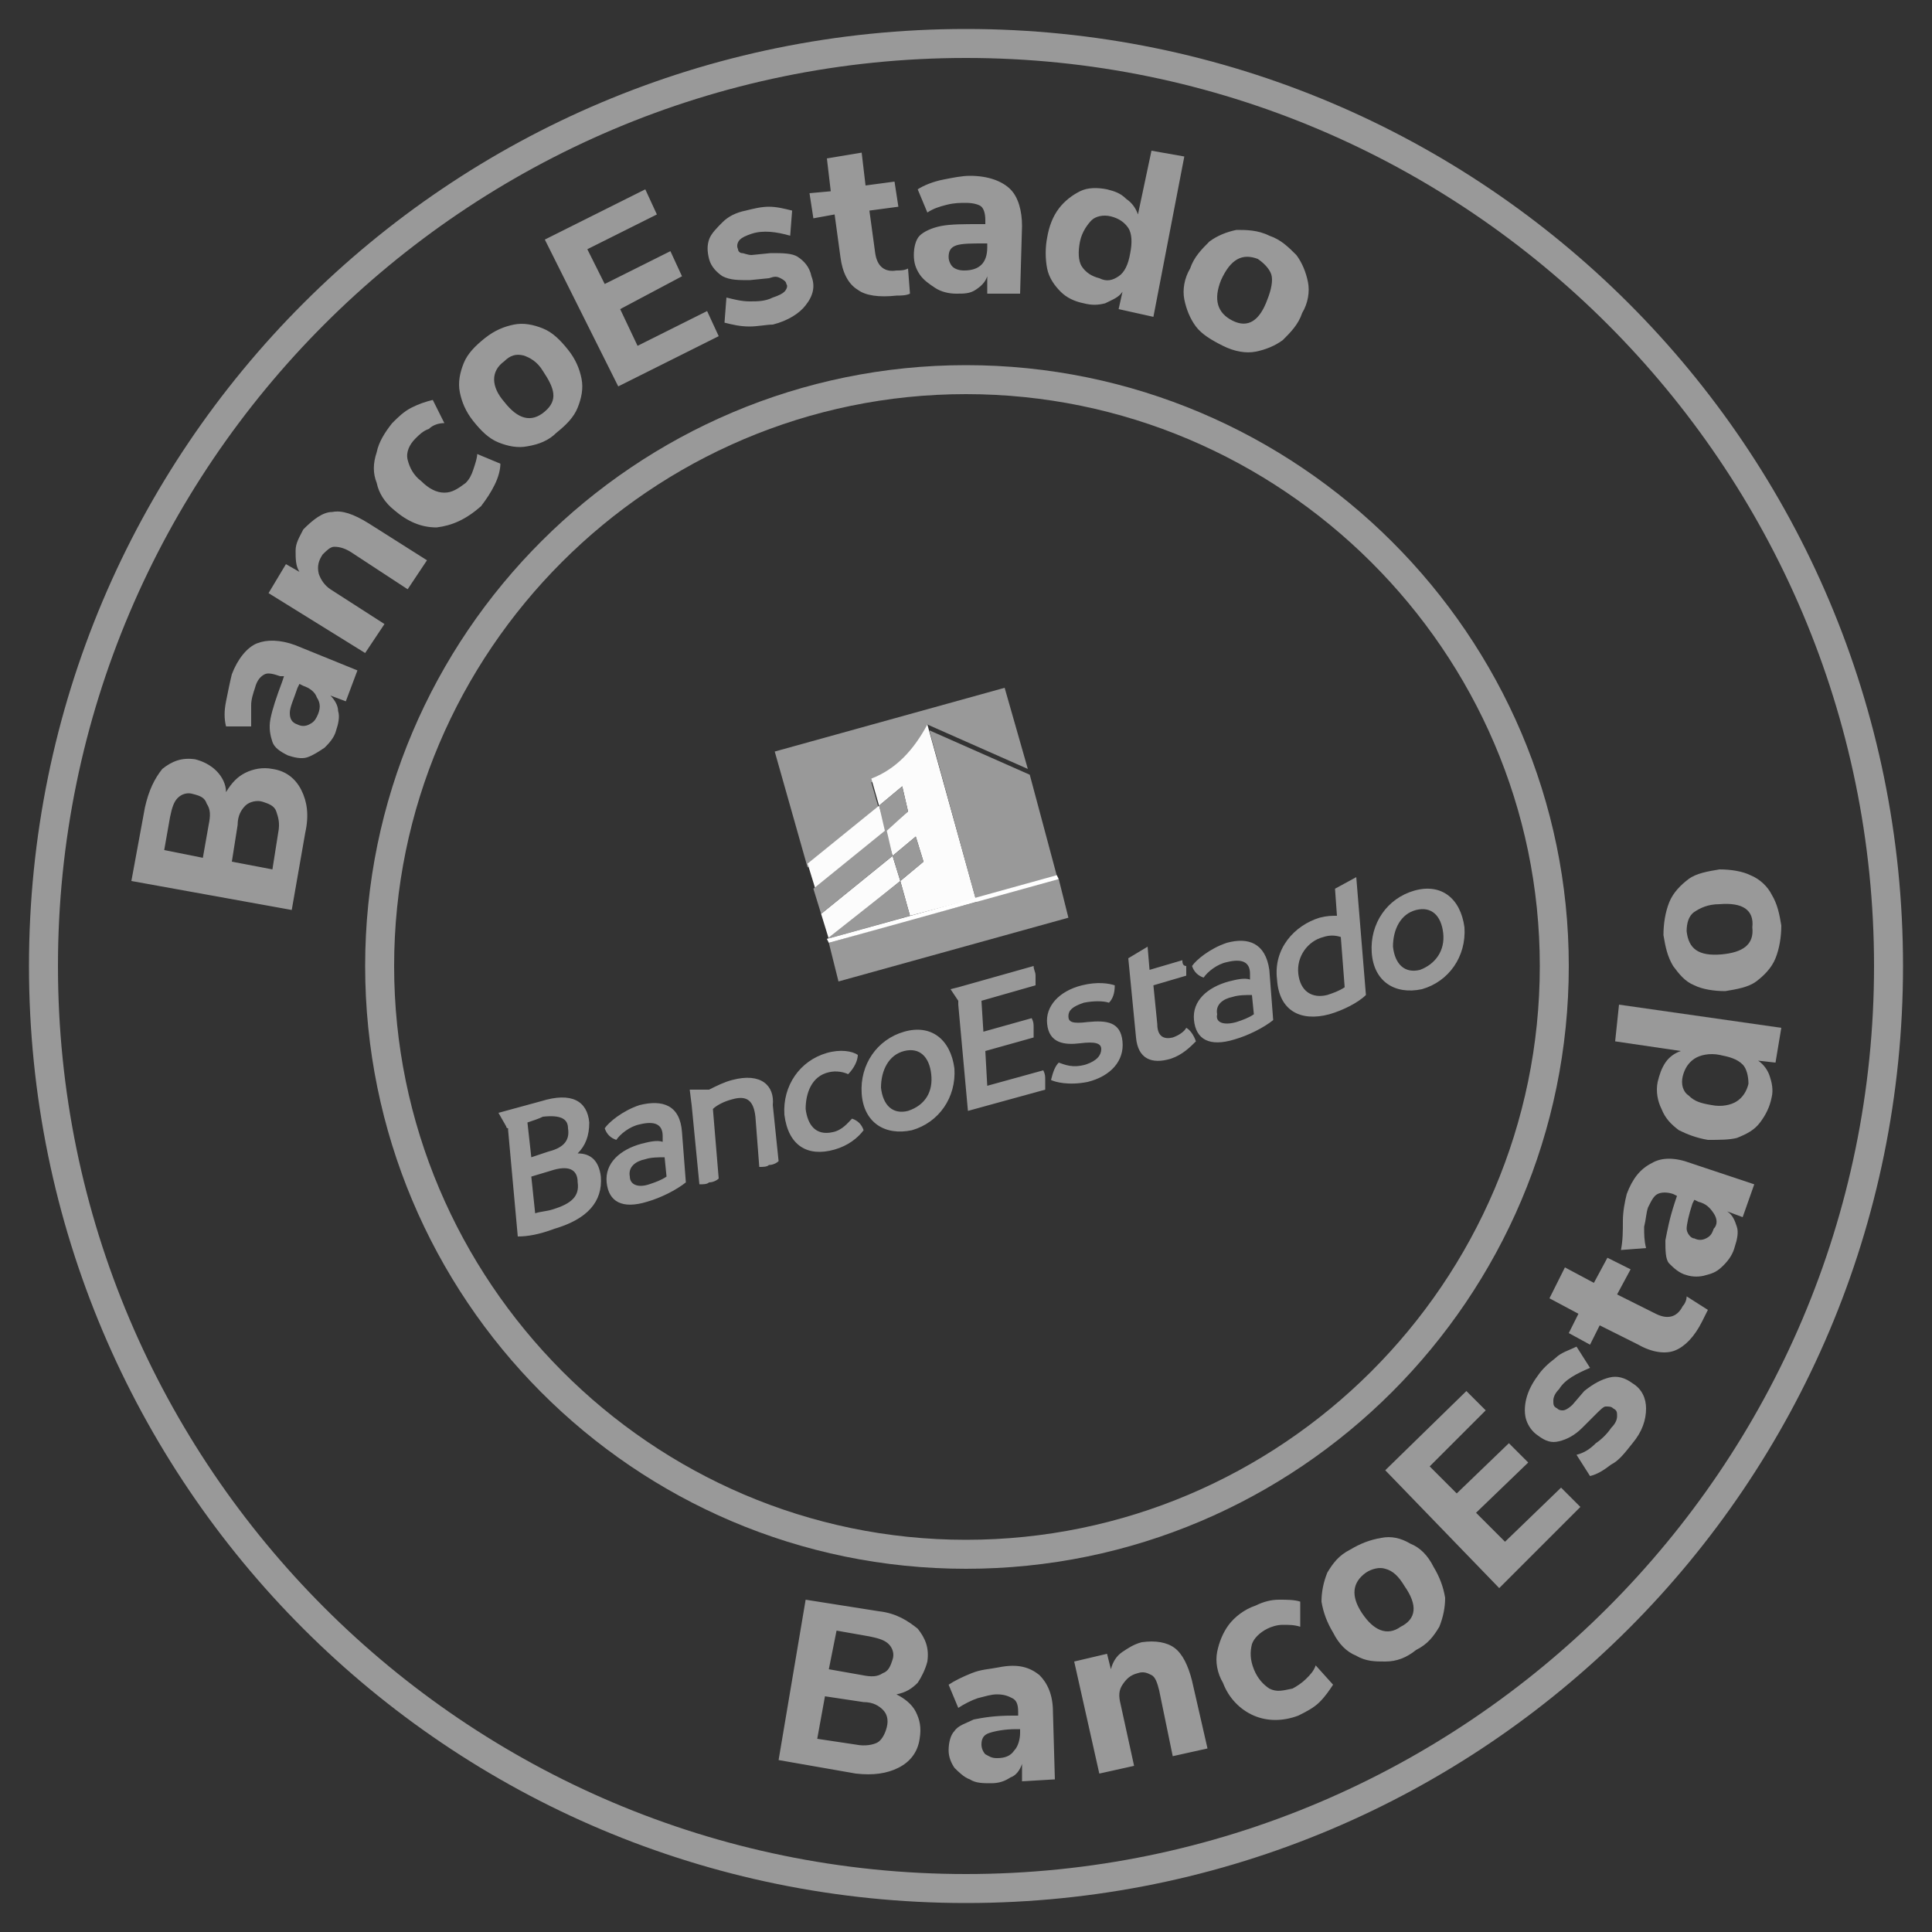 <svg xmlns="http://www.w3.org/2000/svg" viewBox="0 0 100 100"><rect x="0" y="0" width="100" height="100" fill="#333333" stroke="none"/><path fill="#999" d="M50 98.5C23.2 98.5 1.5 76.8 1.5 50S23.2 1.5 50 1.5 98.5 23.2 98.5 50 76.8 98.5 50 98.5zM50 3C24.1 3 3 24.1 3 50s21.1 47 47 47 47-21.1 47-47S75.9 3 50 3z"/><path fill="#999" d="M50 81.2c-17.2 0-31.1-14-31.1-31.2s14-31.1 31.1-31.1c17.2 0 31.2 14 31.2 31.1 0 17.2-14 31.2-31.2 31.2zm0-60.8c-16.3 0-29.6 13.3-29.6 29.6S33.7 79.7 50 79.7 79.7 66.4 79.7 50c0-16.3-13.4-29.6-29.7-29.6z"/><path fill="#999" d="M35.3 58.6l.2 2.6c-.5.4-1.3.8-2 1-1.3.4-2 0-2.1-1s.7-1.7 1.8-2c.4-.1.8-.2 1.1-.1v-.3c0-.6-.4-.8-1.2-.6-.5.1-1 .5-1.2.8-.3-.1-.5-.3-.6-.6.2-.3.9-.9 1.8-1.2 1.2-.3 2.1 0 2.2 1.4zm-1.7 2.7c.3-.1.6-.2.9-.4l-.1-1c-.3 0-.7 0-1 .1-.5.1-.9.4-.8.9 0 .4.4.6 1 .4zm32.1-11.1l.2 2.6c-.5.4-1.3.8-2 1-1.3.4-2 0-2.1-1s.7-1.7 1.8-2c.4-.1.8-.2 1.1-.1v-.3c0-.6-.4-.8-1.2-.6-.5.1-1 .5-1.2.8-.3-.1-.5-.3-.6-.6.2-.3.9-.9 1.8-1.2 1.1-.3 2 0 2.2 1.4zM64 52.9c.3-.1.6-.2.9-.4l-.1-1c-.3 0-.7 0-1 .1-.5.1-.9.4-.8.9-.1.4.3.6 1 .4zm-23.4 4.8c-.1-1.5.8-2.8 2.2-3.2.7-.2 1.3-.1 1.6.1 0 .3-.2.7-.5 1-.2-.1-.6-.2-1-.1-.9.2-1.2 1.1-1.2 1.9.1.8.5 1.4 1.4 1.2.5-.1.8-.5 1-.7.3.1.5.3.6.6-.3.4-.8.8-1.5 1-1.4.4-2.4-.2-2.6-1.8zm4-1.1c-.1-1.5.8-2.8 2.2-3.2s2.4.4 2.6 1.9c.1 1.5-.8 2.8-2.2 3.2-1.4.3-2.5-.4-2.6-1.9zm3.6-1c-.1-.9-.6-1.4-1.4-1.2-.8.2-1.2 1-1.2 1.9.1.9.6 1.4 1.4 1.2.9-.3 1.3-1 1.2-1.9zm6.2.3c.1-.4.2-.7.4-.9.3.1.7.3 1.4.1.6-.2.8-.5.8-.8s-.3-.4-1.1-.3c-.8.1-1.6 0-1.7-1-.1-.9.6-1.7 1.8-2 .8-.2 1.4-.1 1.7 0 0 .4-.1.7-.3.9-.3-.1-.8-.1-1.3 0-.6.2-.8.4-.8.7s.2.4 1 .3c1-.1 1.7 0 1.8 1s-.6 1.8-1.8 2.1c-1 .2-1.7 0-1.9-.1zM71 49.3c-.1-1.5.8-2.8 2.2-3.2 1.4-.4 2.4.4 2.6 1.9.1 1.5-.8 2.8-2.2 3.2-1.4.3-2.5-.4-2.6-1.9zm3.7-1c-.1-.9-.6-1.4-1.4-1.2s-1.2 1-1.2 1.9c.1.9.6 1.4 1.4 1.2.8-.3 1.3-1 1.2-1.9zM69.1 46l.1 1.4c-.3 0-.5 0-.9.1-1.3.4-2.4 1.6-2.2 3.2.1 1.6 1.2 2.2 2.7 1.8.7-.2 1.5-.6 1.9-1l-.5-6.1-1.1.6zm.5 5.1c-.3.2-.6.3-.9.4-.8.2-1.4-.2-1.5-1.1-.1-.9.5-1.7 1.3-1.9.3-.1.6-.1.9 0l.2 2.6zm-8.4-1.4l-1.7.5-.1-1.2-1 .6.4 4.1c.1 1.1.8 1.4 1.8 1.1.6-.2 1-.6 1.3-.9-.1-.3-.3-.6-.5-.7-.1.2-.4.4-.7.5-.4.1-.8 0-.8-.7l-.2-2 1.7-.5V50c-.2 0-.2-.2-.2-.3zm-7.7.3l-3.9 1.1-.4.1.4.6v.2l.5 5.5 4-1.1v-.5c0-.2 0-.3-.1-.5l-2.9.8-.1-1.8 2.5-.7v-.5c0-.2 0-.3-.1-.5l-2.5.7-.1-1.6 2.8-.8v-.5c0-.2-.1-.3-.1-.5zm-15.6 5.9c-.4.1-.8.3-1.2.5h-1l.1.8.4 4.1c.2 0 .4 0 .5-.1.2 0 .4-.1.5-.2l-.3-3.6c.2-.2.6-.4 1-.5.7-.2 1.1 0 1.2.9l.2 2.6c.2 0 .4 0 .5-.1.2 0 .4-.1.5-.2l-.3-2.9c.1-1-.6-1.7-2.1-1.3zm-7.4 2.2c-.1-1.1-.9-1.6-2.5-1.1l-2.2.6.4.7s0 .1.1.1v.1l.5 5.5c.5 0 1.1-.1 1.9-.4 1.7-.5 2.5-1.4 2.4-2.7-.1-.8-.5-1.2-1.2-1.2.4-.4.6-.9.6-1.6zm-.6 3.1c.1.7-.3 1.1-1.3 1.4-.3.1-.6.1-.9.2l-.2-1.9 1-.3c.9-.3 1.4-.1 1.4.6zm-.5-2.8c.1.6-.2 1-1 1.2l-.9.3-.2-1.8c.3-.1.6-.2.8-.3.9-.1 1.3.1 1.3.6zm12.4-13.5l3.7-3-.4-1.4c1.3-.6 2.2-1.5 2.9-2.8v-.2l5.2 2.3-1.2-4.2-11.9 3.3 1.7 6z"/><path fill="#FCFCFC" d="M47.1 47.4l3.4-.9-2.5-9c-.7 1.3-1.6 2.3-2.9 2.8l.4 1.4-3.7 3 .4 1.3 3.7-3-.4-1.3 1.2-1L47 42l-1.2 1 .4 1.3 1.2-1 .4 1.3-1.2 1-.4-1.3-3.7 3 .4 1.3 3.7-3 .5 1.8z"/><path fill="#999" d="M46.2 44.3l-.3-1.3h-.1l-3.7 3 .4 1.3 3.7-3zm.4 1.3l-3.8 3 4.3-1.2-.5-1.8zm-.7-2.6l1.1-1-.3-1.3-1.2 1 .3 1.3h.1zM46.2 44.3l.4 1.3 1.2-1-.4-1.3-1.2 1zM50.6 46.9l4.2-1.2-1.5-5.6-5.2-2.3 2.5 9.1z"/><path fill="#004C98" d="M43.4 50.7l11.9-3.2-11.9 3.2z"/><path fill="#999" d="M50.5 46.7l-3.4.9-4.2 1.2.5 2 11.9-3.3-.5-2-4.3 1.2z"/><path fill="#FFF" d="M42.8 48.6l11.9-3.3.1.2-11.9 3.3-.1-.2z"/><path fill="#999" d="M12.7 40c.4-.2.9-.3 1.4-.2.7.1 1.2.5 1.5 1.1s.4 1.3.2 2.2l-.7 4-8.3-1.5.7-3.8c.2-.9.5-1.5.9-2 .5-.4 1-.6 1.7-.5.4.1.8.3 1.1.6s.5.7.5 1.1c.3-.5.6-.8 1-1zm-2.2 4.4l.3-1.7c.1-.5.1-.8-.1-1.1-.1-.3-.3-.4-.7-.5-.3-.1-.6 0-.8.2s-.3.5-.4 1L8.5 44l2 .4zm3.8-2.4c-.1-.3-.4-.4-.7-.5s-.7 0-.9.2-.4.5-.4 1l-.3 1.9 2.1.4.3-1.9c.1-.5 0-.8-.1-1.1zm-1-8.7c.5-.2 1.2-.2 2 .1l3.2 1.3-.6 1.6-.8-.3c.2.2.4.5.4.8.1.3 0 .7-.1 1-.1.4-.4.7-.6.9-.3.2-.6.4-.9.5-.3.1-.7 0-1-.1-.4-.2-.7-.4-.8-.7s-.2-.7-.1-1.2.3-1.1.6-1.9l.1-.3h-.2c-.3-.1-.6-.2-.8-.1-.2.1-.4.3-.5.7-.1.3-.2.6-.2.9v1.1h-1.3c-.1-.4-.1-.8 0-1.3s.2-1 .3-1.4c.3-.8.8-1.4 1.3-1.6zm3.1 2.8c-.1-.3-.4-.5-.7-.6l-.2-.1-.1.2c-.2.6-.4 1-.4 1.3s.1.5.4.6c.2.1.4.1.6 0s.3-.2.4-.4c.2-.4.2-.7 0-1zm.8-9.6c.5-.1 1.1.1 1.9.6l3 1.9-1 1.5-2.9-1.9c-.3-.2-.6-.3-.9-.3-.2 0-.4.2-.6.4-.2.3-.3.6-.2 1 .1.3.3.6.6.8l2.8 1.8-1 1.5-5-3.1.9-1.5.7.4c-.2-.3-.2-.7-.2-1.1s.2-.7.4-1.1c.5-.5 1-.9 1.5-.9zm5.4.8c-.8 0-1.5-.3-2.2-.9-.5-.4-.8-.9-.9-1.4-.2-.5-.2-1 0-1.6.1-.5.4-1 .8-1.5.3-.3.6-.6 1-.8.4-.2.7-.3 1.1-.4l.6 1.2c-.3 0-.6.1-.8.3-.3.1-.5.3-.7.5-.3.3-.5.7-.4 1.1s.3.8.7 1.1c.4.4.8.6 1.2.6.4 0 .7-.2 1.1-.5.2-.2.3-.4.4-.7.1-.3.2-.6.2-.8l1.2.5c0 .3-.1.7-.3 1.1-.2.4-.4.7-.7 1.1-.8.7-1.5 1-2.3 1.1zm4.7-4.2c-.5.1-1 0-1.5-.2s-.9-.6-1.3-1.1-.6-1-.7-1.5 0-1 .2-1.5.6-.9 1.1-1.3 1-.6 1.5-.7 1 0 1.5.2.9.6 1.3 1.1.6 1 .7 1.5 0 1-.2 1.5-.6.9-1.1 1.3c-.4.4-.9.6-1.5.7zm.8-3.9c-.3-.5-.7-.7-1-.8-.4-.1-.7 0-1 .3-.7.5-.7 1.3 0 2.1.7.9 1.4 1.1 2.1.5s.5-1.2-.1-2.1zm3.9.8l-3.8-7.6 5.2-2.6.6 1.3-3.6 1.8.9 1.8 3.4-1.7.6 1.3-3.2 1.7.9 1.9 3.6-1.8.6 1.3L32 20zm6.8-3.1c-.5 0-.9-.1-1.3-.2l.1-1.3c.4.1.8.2 1.2.2s.8 0 1.2-.2c.3-.1.5-.2.6-.3s.2-.3.1-.4c0-.1-.1-.2-.3-.3s-.3-.1-.6 0l-1 .1c-.6 0-1 0-1.4-.2-.3-.2-.6-.5-.7-.9-.1-.4-.1-.7 0-1s.4-.6.7-.9c.3-.3.7-.5 1.2-.6.4-.1.8-.2 1.2-.2s.8.1 1.2.2l-.1 1.3c-.7-.2-1.4-.3-2-.1-.3.1-.5.2-.6.3s-.2.3-.1.5c0 .1.1.2.2.2s.3.1.5.1l1-.1c.6 0 1.1 0 1.4.2.3.2.6.5.7 1 .2.5.1 1-.3 1.5-.3.4-.9.8-1.7 1-.3 0-.8.1-1.2.1zm8.2-3l.1 1.3c-.2.1-.5.1-.7.1-.9.1-1.6 0-2-.3-.5-.3-.8-.9-.9-1.7l-.3-2.2-1.1.2-.2-1.3 1.1-.1-.2-1.7 1.8-.3.2 1.7 1.5-.2.2 1.3-1.5.2.3 2.2c.1.7.5 1 1.1.9.2 0 .4 0 .6-.1zm5.3-4.1c.4.4.6 1.1.6 1.9l-.1 3.5h-1.7v-.9c-.1.3-.3.5-.6.7s-.6.2-1 .2-.8-.1-1.1-.3-.6-.4-.8-.7-.3-.6-.3-1 .1-.8.3-1 .6-.4 1.1-.5 1.2-.1 2-.1h.3v-.2c0-.4-.1-.6-.2-.7s-.4-.2-.8-.2c-.3 0-.6 0-1 .1s-.7.2-1 .4l-.5-1.2c.3-.2.8-.4 1.3-.5s1-.2 1.4-.2c1 0 1.7.3 2.1.7zm-1.5 3.9c.2-.2.3-.5.3-.9v-.2h-.2c-.6 0-1.1 0-1.4.1-.3.1-.4.3-.4.6 0 .2.1.4.2.5.1.1.3.2.6.2.4 0 .7-.1.9-.3zm10.5-5.6l-1.6 8.3-1.8-.4.2-.9c-.2.3-.5.4-.9.6-.4.1-.7.1-1.1 0-.5-.1-.9-.3-1.2-.6s-.6-.7-.7-1.2-.1-1.1 0-1.6c.1-.6.3-1.1.6-1.5s.7-.7 1.1-.9c.4-.2.9-.2 1.4-.1.4.1.7.2 1 .5.3.2.5.5.6.8l.7-3.3 1.7.3zm-3.4 6.2c.3-.2.5-.6.6-1.2.1-.5.1-1-.1-1.3-.2-.3-.5-.5-.9-.6s-.8 0-1 .2-.5.6-.6 1.1-.1 1 .1 1.3c.2.3.5.5.9.6.4.2.7.1 1-.1zm4 2.6c-.3-.4-.5-.9-.6-1.4s0-1.1.3-1.6c.2-.6.6-1 1-1.4.4-.3.9-.5 1.4-.6.5 0 1.1 0 1.7.3.6.2 1 .6 1.4 1 .3.4.5.9.6 1.4s0 1.1-.3 1.6c-.2.6-.6 1-1 1.4-.4.3-.9.5-1.4.6s-1.1 0-1.7-.3c-.6-.3-1.1-.6-1.4-1zm3.7-1.4c.2-.5.3-1 .2-1.3-.1-.3-.4-.6-.7-.8-.8-.3-1.4 0-1.9 1.1-.4 1-.2 1.7.6 2.1.8.4 1.4 0 1.8-1.1zM47.4 88.6c.2.4.3.8.2 1.4-.1.7-.5 1.2-1.1 1.5s-1.3.4-2.2.3l-4-.7 1.4-8.3 3.8.6c.9.1 1.5.5 2 .9.4.5.6 1 .5 1.7-.1.4-.3.8-.5 1.1-.3.3-.6.5-1.1.6.4.2.8.5 1 .9zm-2 1.6c.2-.1.4-.4.5-.8s0-.7-.2-.9c-.2-.2-.5-.4-1-.4l-2-.3-.4 2.2 2 .3c.5.1.9 0 1.1-.1zm-2.5-3.8l1.7.3c.5.1.8.1 1.1-.1.3-.1.4-.4.5-.7.1-.3 0-.6-.2-.8-.2-.2-.5-.3-1-.4l-1.7-.3-.4 2zm10.9.3c.4.4.7 1 .7 1.9l.1 3.5-1.7.1v-.9c-.1.3-.3.6-.6.7-.3.2-.6.3-1 .3s-.8 0-1.1-.2c-.3-.1-.6-.4-.8-.6-.2-.3-.3-.6-.3-.9 0-.4.1-.8.3-1 .2-.3.6-.4 1-.6.5-.1 1.1-.2 2-.2h.3v-.2c0-.4-.1-.6-.3-.7s-.4-.2-.8-.2c-.3 0-.6.1-1 .2-.3.1-.7.3-1 .5l-.5-1.2c.3-.2.7-.4 1.2-.6s.9-.2 1.4-.3c1-.2 1.6 0 2.1.4zm-1.3 3.9c.2-.2.3-.6.3-.9v-.2h-.2c-.6 0-1.1.1-1.4.2-.3.1-.4.3-.4.6 0 .2.1.4.2.5.2.1.3.2.6.2.4 0 .7-.1.9-.4zm8.3-5.3c.4.3.7.9.9 1.7l.8 3.5-1.8.4-.7-3.4c-.1-.4-.2-.7-.4-.8-.2-.1-.4-.2-.7-.1-.4.1-.6.3-.8.6-.2.3-.2.6-.1 1l.7 3.2-1.8.4-1.3-5.8 1.7-.4.2.8c.1-.4.3-.7.6-.9.3-.2.6-.4 1-.5.7-.1 1.3 0 1.7.3zm4.1 3.5c-.7-.3-1.3-.9-1.6-1.7-.3-.5-.4-1.1-.3-1.6s.3-1 .6-1.4.8-.8 1.4-1c.4-.2.8-.3 1.2-.3.4 0 .8 0 1.1.1v1.3c-.3-.1-.6-.1-.9-.1s-.6.1-.8.2c-.4.2-.7.5-.8.8-.1.4-.1.8.1 1.3s.5.8.8 1c.4.2.7.1 1.2 0 .2-.1.5-.3.7-.5s.4-.4.5-.7l.9 1c-.2.3-.4.6-.7.9-.3.3-.7.5-1.1.7-.8.3-1.6.3-2.3 0zm6.8-2.8c-.5 0-1 0-1.5-.3-.5-.2-.9-.6-1.2-1.2-.3-.5-.5-1-.6-1.6 0-.5.1-1 .3-1.5.3-.5.6-.9 1.2-1.2.5-.3 1-.5 1.6-.6.5-.1 1 0 1.5.3.5.2.9.6 1.2 1.2.3.5.5 1 .6 1.6 0 .5-.1 1-.3 1.5-.3.5-.6.9-1.2 1.2-.5.4-1 .6-1.6.6zm1-3.9c-.3-.5-.6-.8-1-.9-.3-.1-.7 0-1 .2-.7.5-.8 1.2-.2 2.1.6.9 1.3 1.2 2 .7.8-.4.9-1.1.2-2.1zm4.9.1l-5.9-6.1 4.2-4.1 1 1-2.9 2.9 1.4 1.4 2.7-2.6 1 1-2.7 2.6 1.5 1.5 2.9-2.8 1 1-4.2 4.2zm5.8-6.4c-.4.3-.7.5-1.1.6l-.7-1.1c.4-.1.7-.3 1-.6.3-.2.6-.5.8-.8.2-.2.3-.4.3-.6s0-.3-.2-.4c-.1-.1-.2-.1-.4-.1-.1 0-.3.2-.5.4l-.7.7c-.4.4-.8.6-1.2.7s-.7 0-1.1-.3c-.3-.2-.5-.5-.6-.8s-.1-.7 0-1.1.3-.8.6-1.2c.2-.3.5-.6.9-.9.3-.3.7-.4 1.1-.6l.7 1.1c-.7.3-1.3.6-1.6 1.1-.2.2-.3.4-.3.6s0 .3.2.4c.1.1.2.1.3.1.1 0 .3-.1.5-.3l.6-.7c.5-.4.9-.6 1.3-.7s.8 0 1.2.3c.5.3.7.8.7 1.3 0 .6-.2 1.2-.7 1.8-.4.5-.7.9-1.1 1.1zm3.9-8.7l1.1.7-.3.6c-.4.8-.9 1.3-1.4 1.5s-1.2.1-1.9-.3l-2-1-.5 1-1.1-.6.5-1-1.5-.8.8-1.6 1.5.8.7-1.3 1.2.6-.7 1.3 2 1c.6.3 1.1.2 1.4-.4.1-.1.2-.3.2-.5zm-1.8-6.9c.5-.3 1.2-.3 2 0l3.3 1.1-.6 1.7-.8-.3c.3.2.4.5.5.8s0 .7-.1 1c-.1.4-.3.7-.6 1-.3.3-.5.4-.9.5-.3.1-.7.1-1 0-.4-.1-.7-.4-.9-.6s-.2-.7-.2-1.2c.1-.5.2-1.1.5-2l.1-.3-.2-.1c-.3-.1-.6-.1-.8 0-.2.1-.3.3-.5.7-.1.3-.1.6-.2 1 0 .4 0 .7.1 1.1l-1.3.1c.1-.5.1-1 .1-1.5s.1-1 .2-1.4c.3-.8.7-1.3 1.3-1.6zm3.2 2.6c-.2-.3-.4-.5-.8-.6l-.2-.1-.1.2c-.2.6-.3 1.1-.3 1.3s.2.5.4.5c.2.1.4.1.6 0s.3-.2.4-.5c.2-.2.2-.5 0-.8zM83.8 52l8.4 1.2-.3 1.8-.9-.1c.3.2.5.5.6.8s.2.7.1 1.1c-.1.5-.3.9-.6 1.3s-.7.6-1.2.8c-.4.1-.9.1-1.5.1-.6-.1-1.1-.3-1.5-.5-.4-.3-.7-.6-.9-1.1-.2-.4-.3-.9-.2-1.4.1-.4.2-.7.4-1 .2-.3.5-.5.8-.6l-3.4-.5.2-1.9zm6.4 3.1c-.3-.3-.7-.4-1.2-.5s-1 0-1.3.2-.5.5-.6.9 0 .8.3 1c.3.3.6.4 1.2.5.5.1 1 0 1.3-.2s.5-.5.6-.9c0-.4-.1-.8-.3-1zm1.7-5.5c-.2.5-.6.9-1 1.2s-1 .4-1.6.5c-.6 0-1.2-.1-1.6-.3-.5-.2-.8-.6-1.1-1-.3-.5-.4-1-.5-1.6 0-.6.1-1.2.3-1.7s.6-.9 1-1.2 1-.4 1.6-.5c.6 0 1.2.1 1.6.3.5.2.9.6 1.1 1 .3.5.4 1 .5 1.6 0 .6-.1 1.2-.3 1.7zM89 46.8c-.6 0-1 .2-1.3.4s-.4.6-.4 1c.1.9.6 1.3 1.8 1.2 1.1-.1 1.7-.5 1.6-1.4.1-.9-.5-1.3-1.7-1.2z"/></svg>